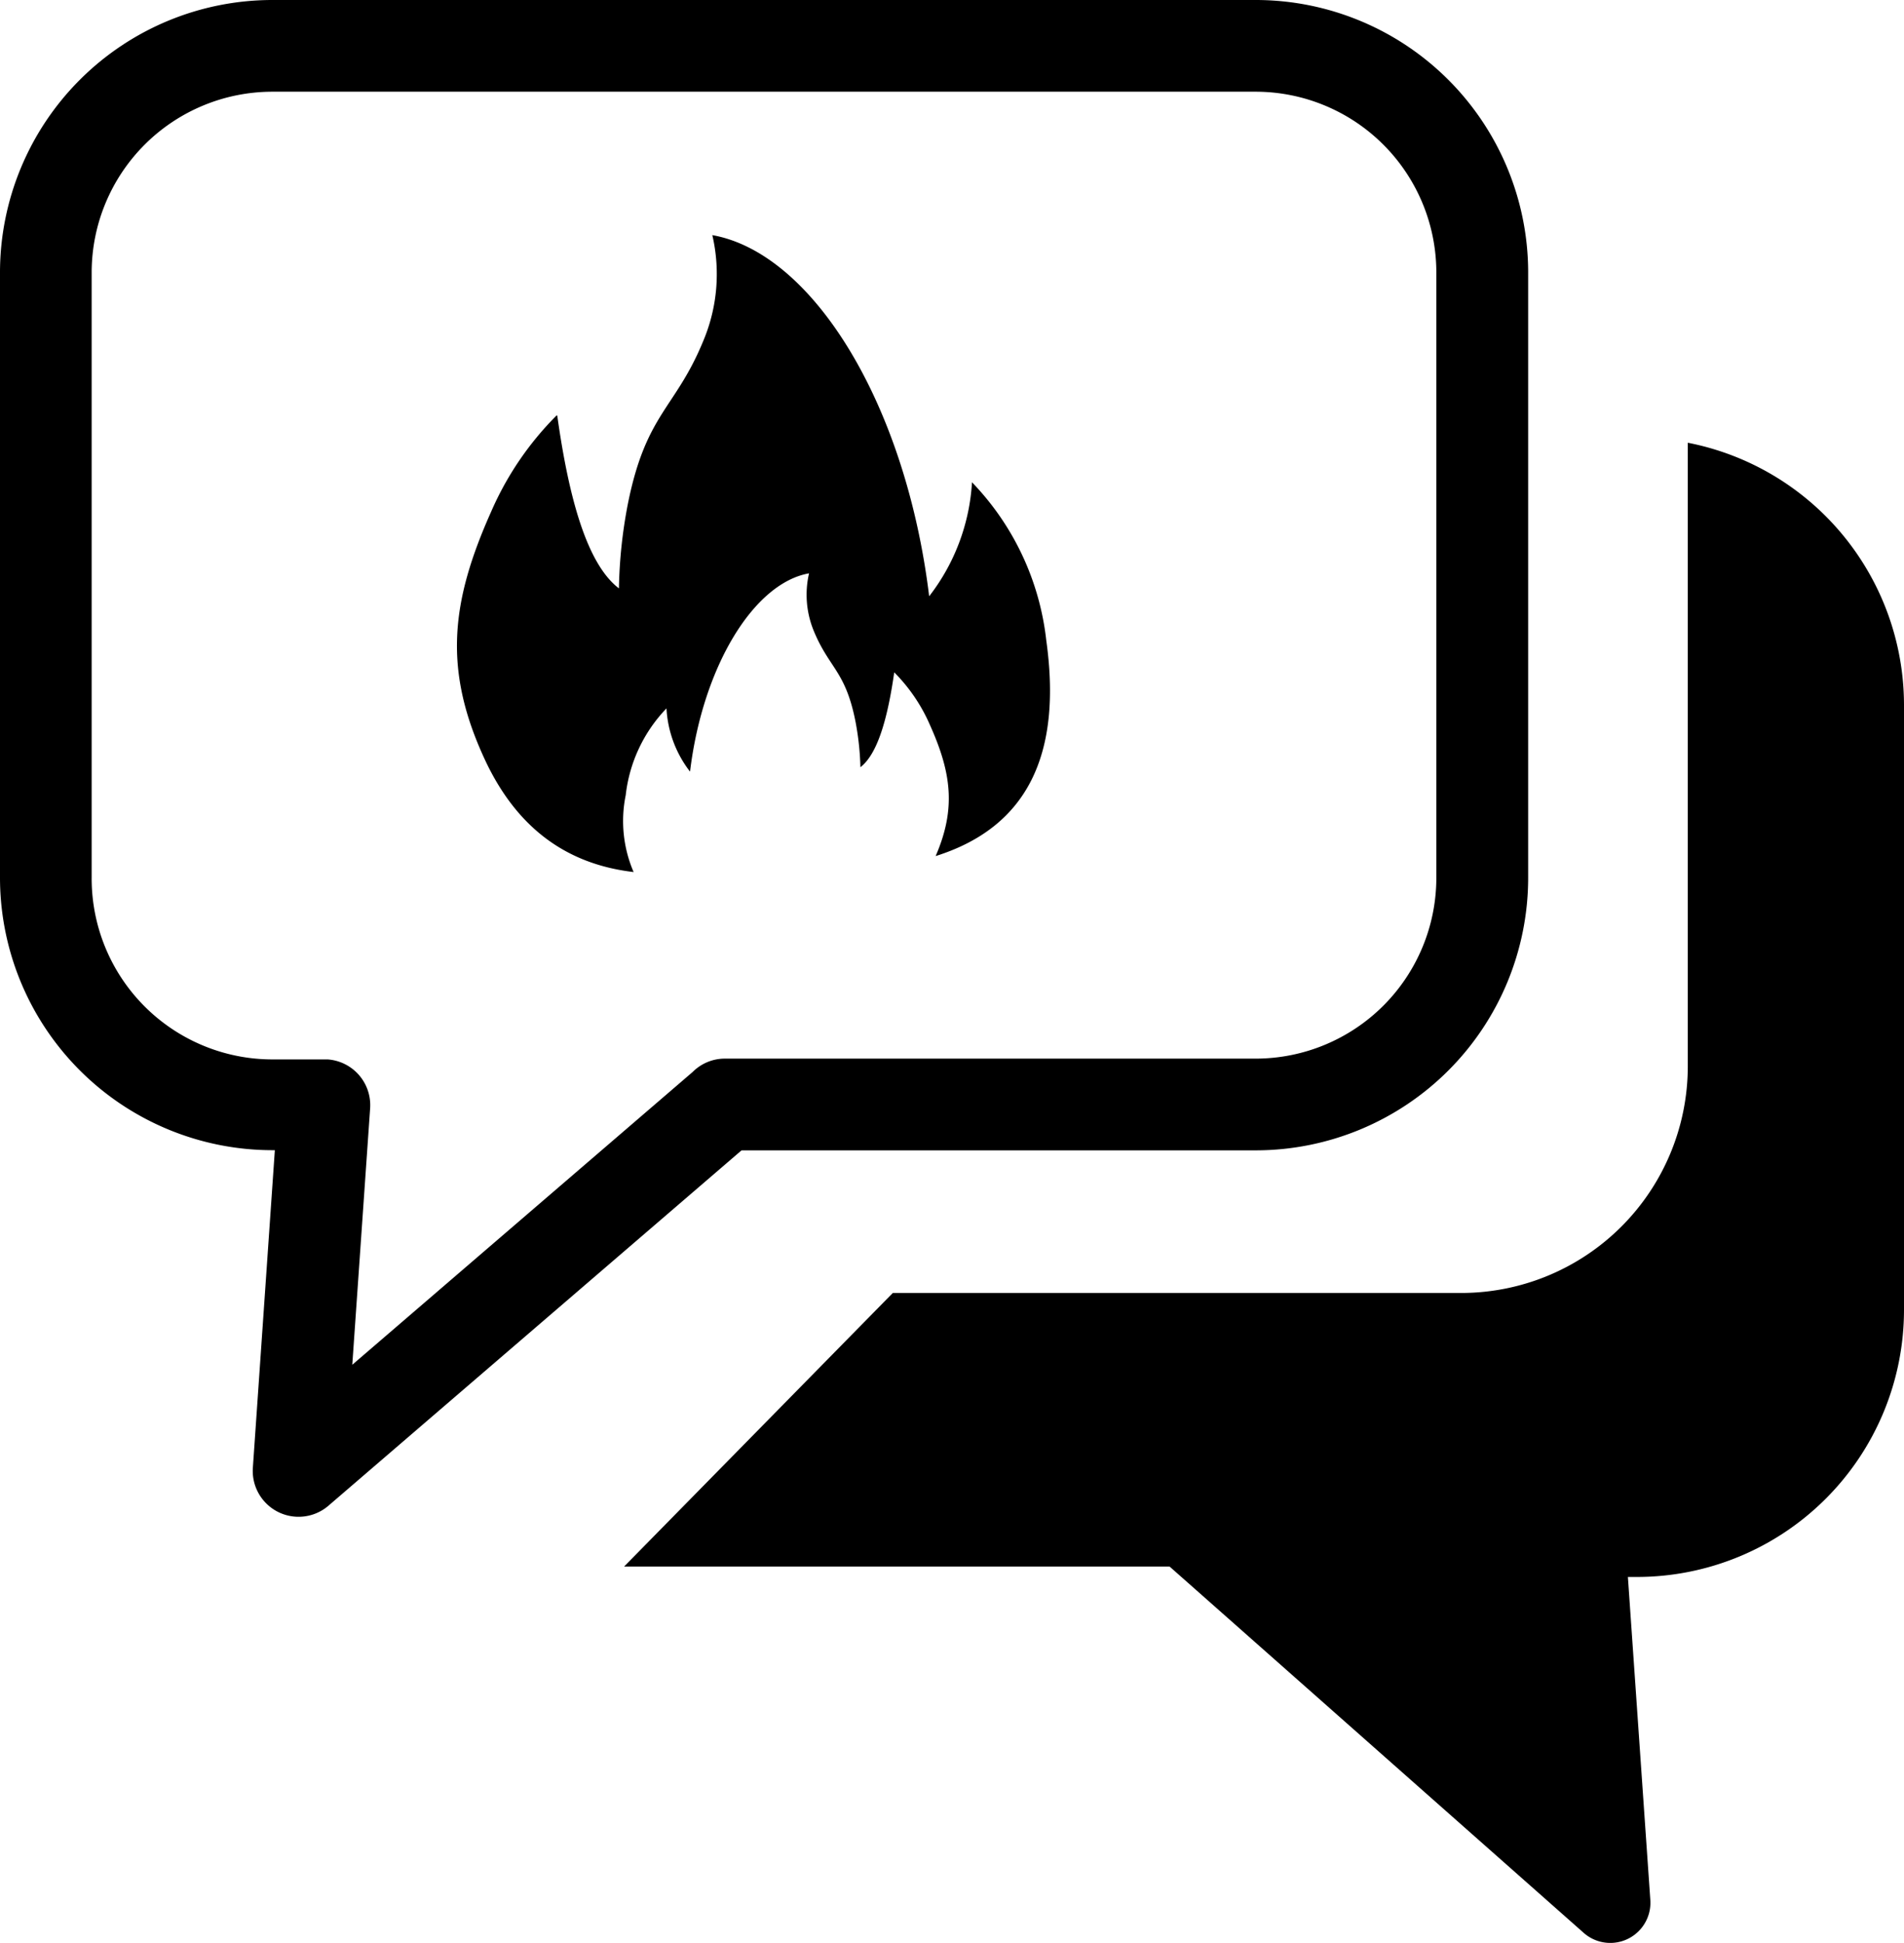 <svg id="Layer_1" data-name="Layer 1" xmlns="http://www.w3.org/2000/svg" viewBox="0 0 120.47 122.88"><title>trending-topic</title><path d="M35.26,26.29c.75,5.36,1.92,9.41,3.9,10.92a30.74,30.74,0,0,1,.57-5.36c1.15-5.72,3-6,4.76-10.27a10.88,10.88,0,0,0,.58-6.71C51.42,16,57.31,25.54,58.79,37.71A13,13,0,0,0,61.5,30.5a17.12,17.12,0,0,1,4.7,10c1,7.16-1.15,11.8-7,13.64,1.3-3,1-5.26-.36-8.29a10.83,10.83,0,0,0-2.26-3.33c-.42,2.94-1.06,5.17-2.14,6a17.63,17.63,0,0,0-.32-2.93c-.63-3.15-1.64-3.32-2.61-5.64a6,6,0,0,1-.32-3.69c-3.48.61-6.72,5.86-7.53,12.54a7.14,7.14,0,0,1-1.49-4,9.43,9.43,0,0,0-2.58,5.49,8.16,8.16,0,0,0,.5,4.86c-4.46-.52-7.46-3-9.36-7-2.71-5.76-2.22-10.05.35-15.8a19.72,19.72,0,0,1,4.14-6.08ZM17.2,0H79.49a17.24,17.24,0,0,1,17.2,17.2V55.55a17.24,17.24,0,0,1-17.2,17.2H46.92L20.81,95.2A2.9,2.9,0,0,1,16,92.81l1.39-20.07H17.2A17.24,17.24,0,0,1,0,55.55V17.2A17.24,17.24,0,0,1,17.2,0Zm89.59,28a16.92,16.92,0,0,1,13.68,16.55V82.88a16.9,16.9,0,0,1-16.85,16.85H103l1.42,20.44h0a2.54,2.54,0,0,1-4.18,2.1L74,99.07H39.49l17-17.3h36a14.34,14.34,0,0,0,14.3-14.3V29.11c0-.38,0-.76,0-1.13ZM79.48,5.8H17.2A11.44,11.44,0,0,0,5.8,17.2V55.55A11.44,11.44,0,0,0,17.2,67h3.53a2.9,2.9,0,0,1,2.69,3.08L22.29,86.31,43.83,67.79a2.87,2.87,0,0,1,2-.84H79.48a11.44,11.44,0,0,0,11.4-11.4V17.2A11.44,11.44,0,0,0,79.48,5.8Z"/></svg>